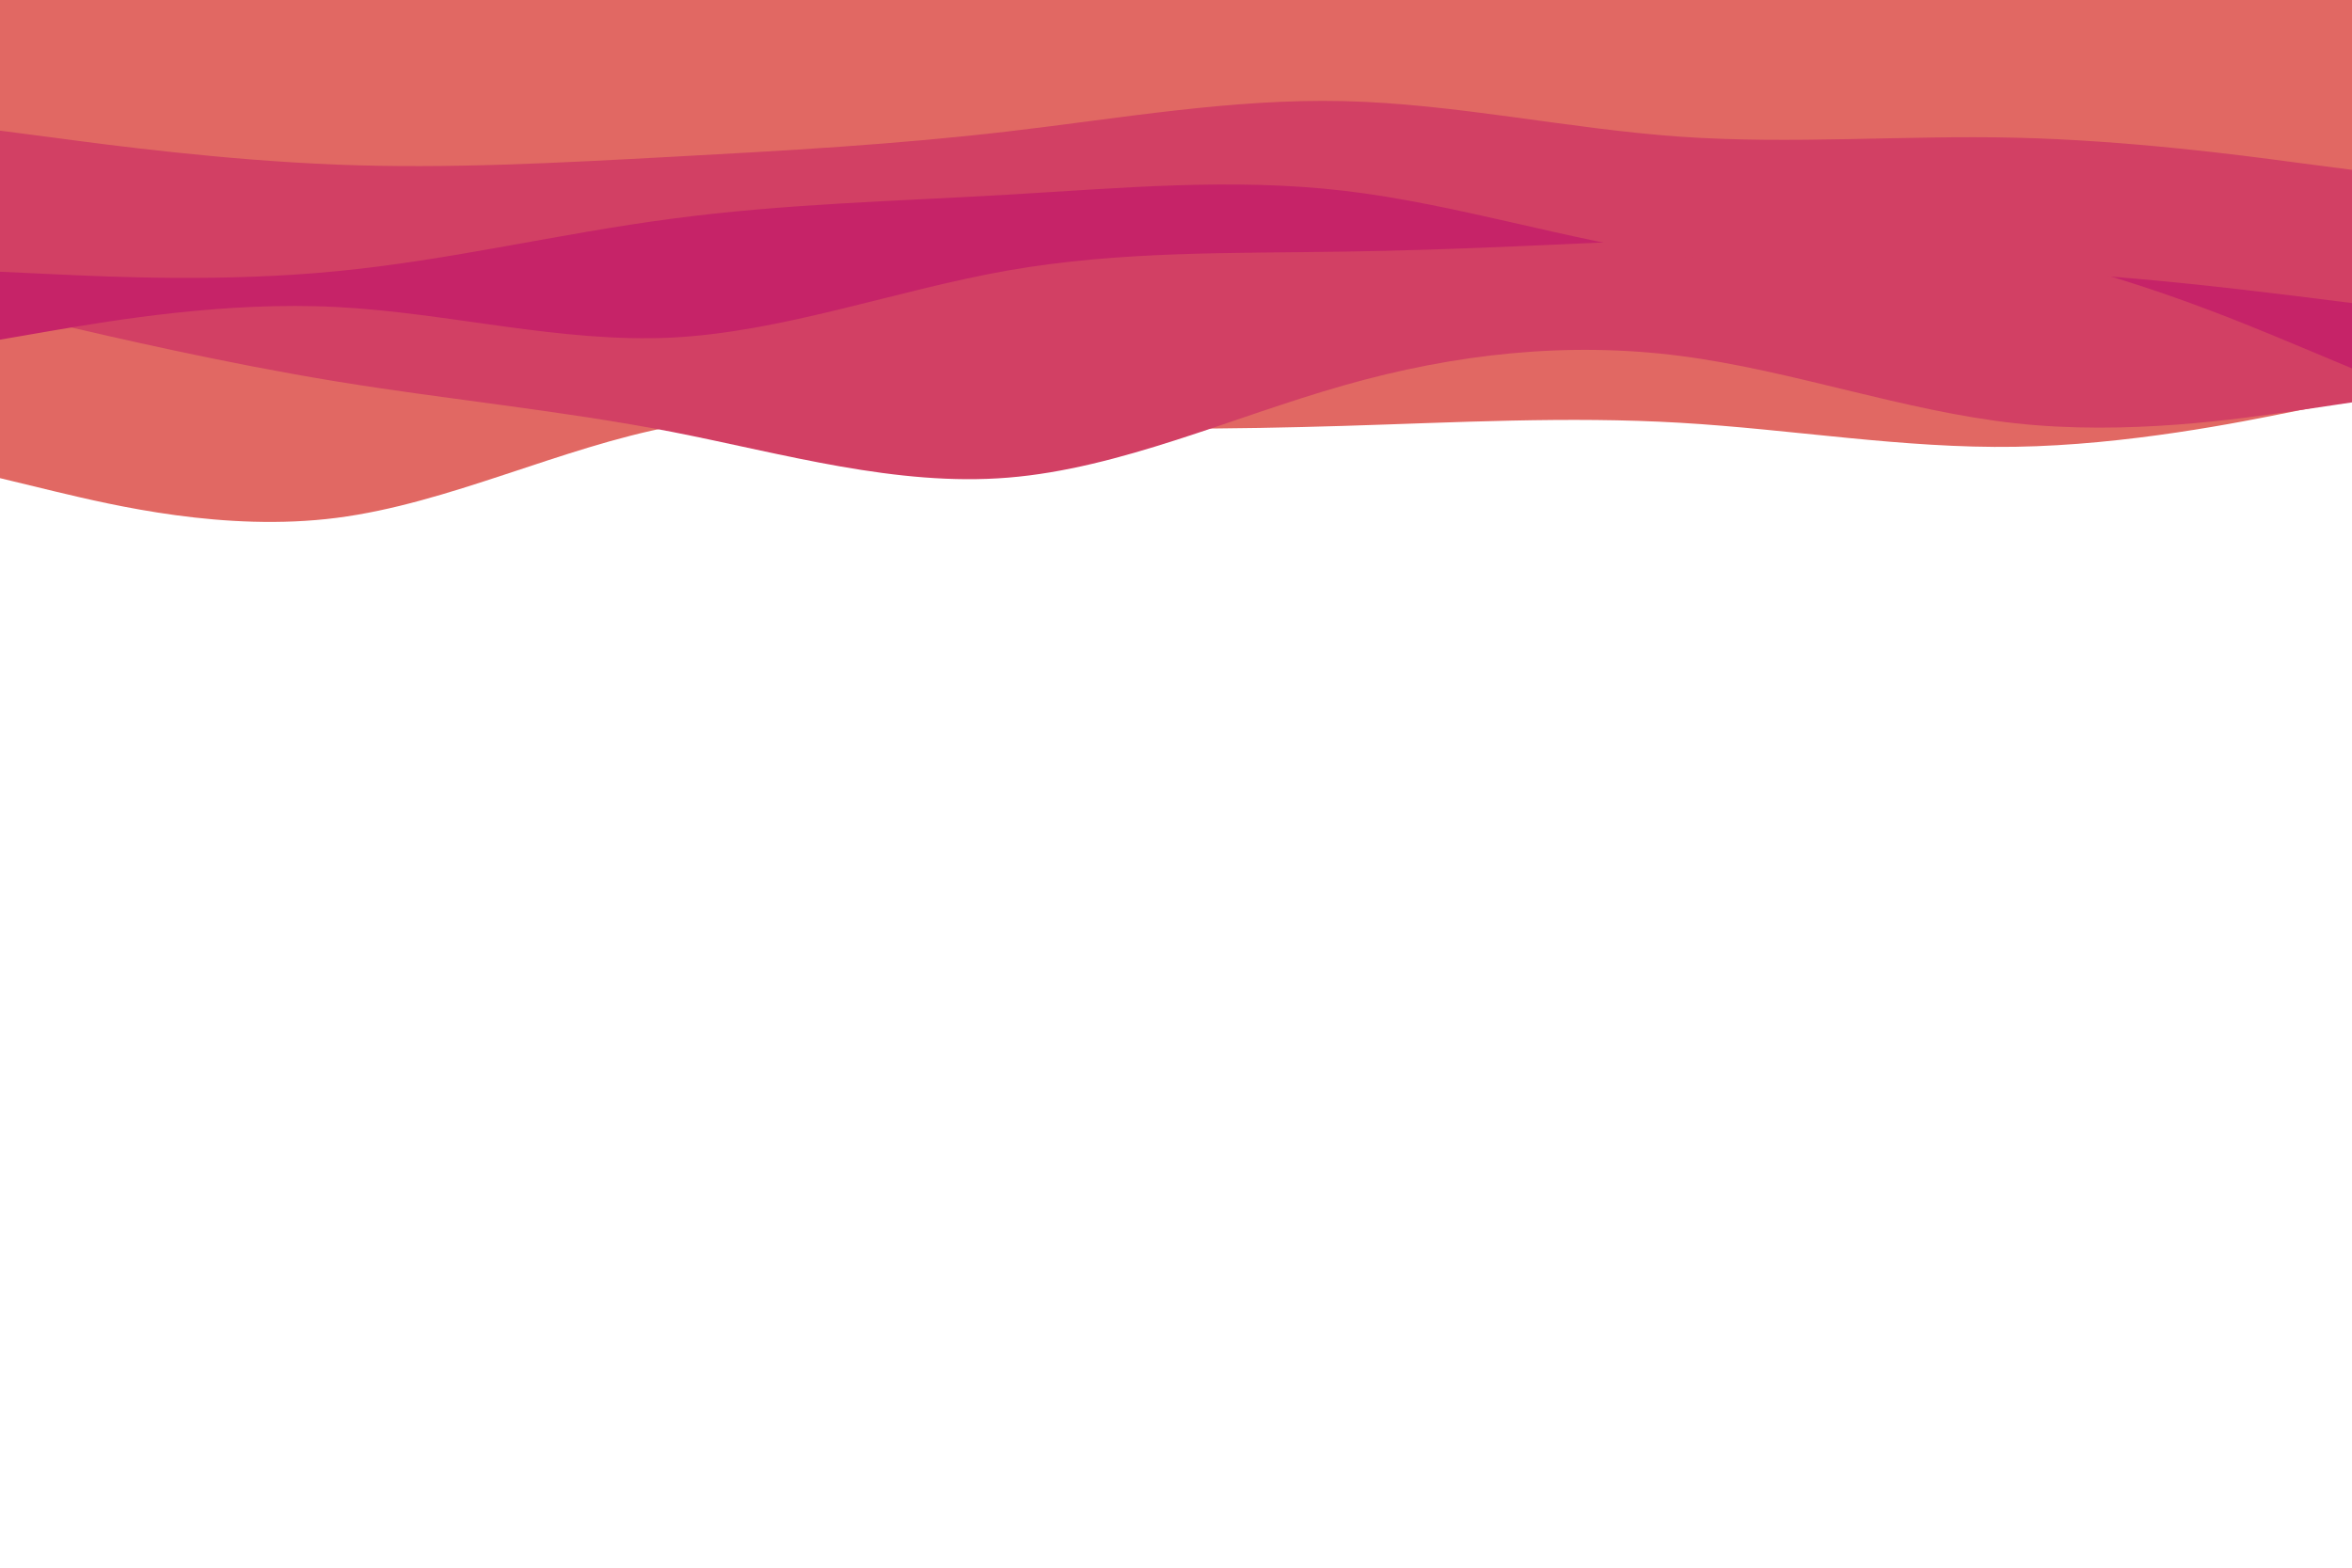 <svg id="visual" viewBox="0 0 900 600" width="900" height="600" xmlns="http://www.w3.org/2000/svg" xmlns:xlink="http://www.w3.org/1999/xlink" version="1.1"><path d="M0 183L21.5 188.2C43 193.3 86 203.7 128.8 198.2C171.7 192.7 214.3 171.3 257.2 163.2C300 155 343 160 385.8 162.3C428.7 164.7 471.3 164.3 514.2 163C557 161.7 600 159.3 642.8 161.8C685.7 164.3 728.3 171.7 771.2 171C814 170.3 857 161.7 878.5 157.3L900 153L900 0L878.5 0C857 0 814 0 771.2 0C728.3 0 685.7 0 642.8 0C600 0 557 0 514.2 0C471.3 0 428.7 0 385.8 0C343 0 300 0 257.2 0C214.3 0 171.7 0 128.8 0C86 0 43 0 21.5 0L0 0Z" fill="#e16863"></path><path d="M0 119L21.5 124C43 129 86 139 128.8 146C171.7 153 214.3 157 257.2 165.3C300 173.7 343 186.3 385.8 182.8C428.7 179.3 471.3 159.7 514.2 147.5C557 135.3 600 130.7 642.8 136.2C685.7 141.7 728.3 157.3 771.2 162C814 166.7 857 160.3 878.5 157.2L900 154L900 0L878.5 0C857 0 814 0 771.2 0C728.3 0 685.7 0 642.8 0C600 0 557 0 514.2 0C471.3 0 428.7 0 385.8 0C343 0 300 0 257.2 0C214.3 0 171.7 0 128.8 0C86 0 43 0 21.5 0L0 0Z" fill="#d24064"></path><path d="M0 130L21.5 126.3C43 122.7 86 115.3 128.8 117.5C171.7 119.7 214.3 131.3 257.2 129.2C300 127 343 111 385.8 103.5C428.7 96 471.3 97 514.2 96.3C557 95.7 600 93.3 642.8 91.5C685.7 89.7 728.3 88.3 771.2 96.7C814 105 857 123 878.5 132L900 141L900 0L878.5 0C857 0 814 0 771.2 0C728.3 0 685.7 0 642.8 0C600 0 557 0 514.2 0C471.3 0 428.7 0 385.8 0C343 0 300 0 257.2 0C214.3 0 171.7 0 128.8 0C86 0 43 0 21.5 0L0 0Z" fill="#c62368"></path><path d="M0 104L21.5 105C43 106 86 108 128.8 103.8C171.7 99.7 214.3 89.3 257.2 83.7C300 78 343 77 385.8 74.5C428.7 72 471.3 68 514.2 73C557 78 600 92 642.8 98C685.7 104 728.3 102 771.2 103.7C814 105.3 857 110.7 878.5 113.3L900 116L900 0L878.5 0C857 0 814 0 771.2 0C728.3 0 685.7 0 642.8 0C600 0 557 0 514.2 0C471.3 0 428.7 0 385.8 0C343 0 300 0 257.2 0C214.3 0 171.7 0 128.8 0C86 0 43 0 21.5 0L0 0Z" fill="#d24064"></path><path d="M0 50L21.5 52.8C43 55.7 86 61.3 128.8 63C171.7 64.7 214.3 62.3 257.2 60C300 57.7 343 55.3 385.8 50.3C428.7 45.3 471.3 37.7 514.2 38.7C557 39.7 600 49.3 642.8 52.3C685.7 55.3 728.3 51.7 771.2 52.7C814 53.7 857 59.3 878.5 62.2L900 65L900 0L878.5 0C857 0 814 0 771.2 0C728.3 0 685.7 0 642.8 0C600 0 557 0 514.2 0C471.3 0 428.7 0 385.8 0C343 0 300 0 257.2 0C214.3 0 171.7 0 128.8 0C86 0 43 0 21.5 0L0 0Z" fill="#e16863"></path></svg>
